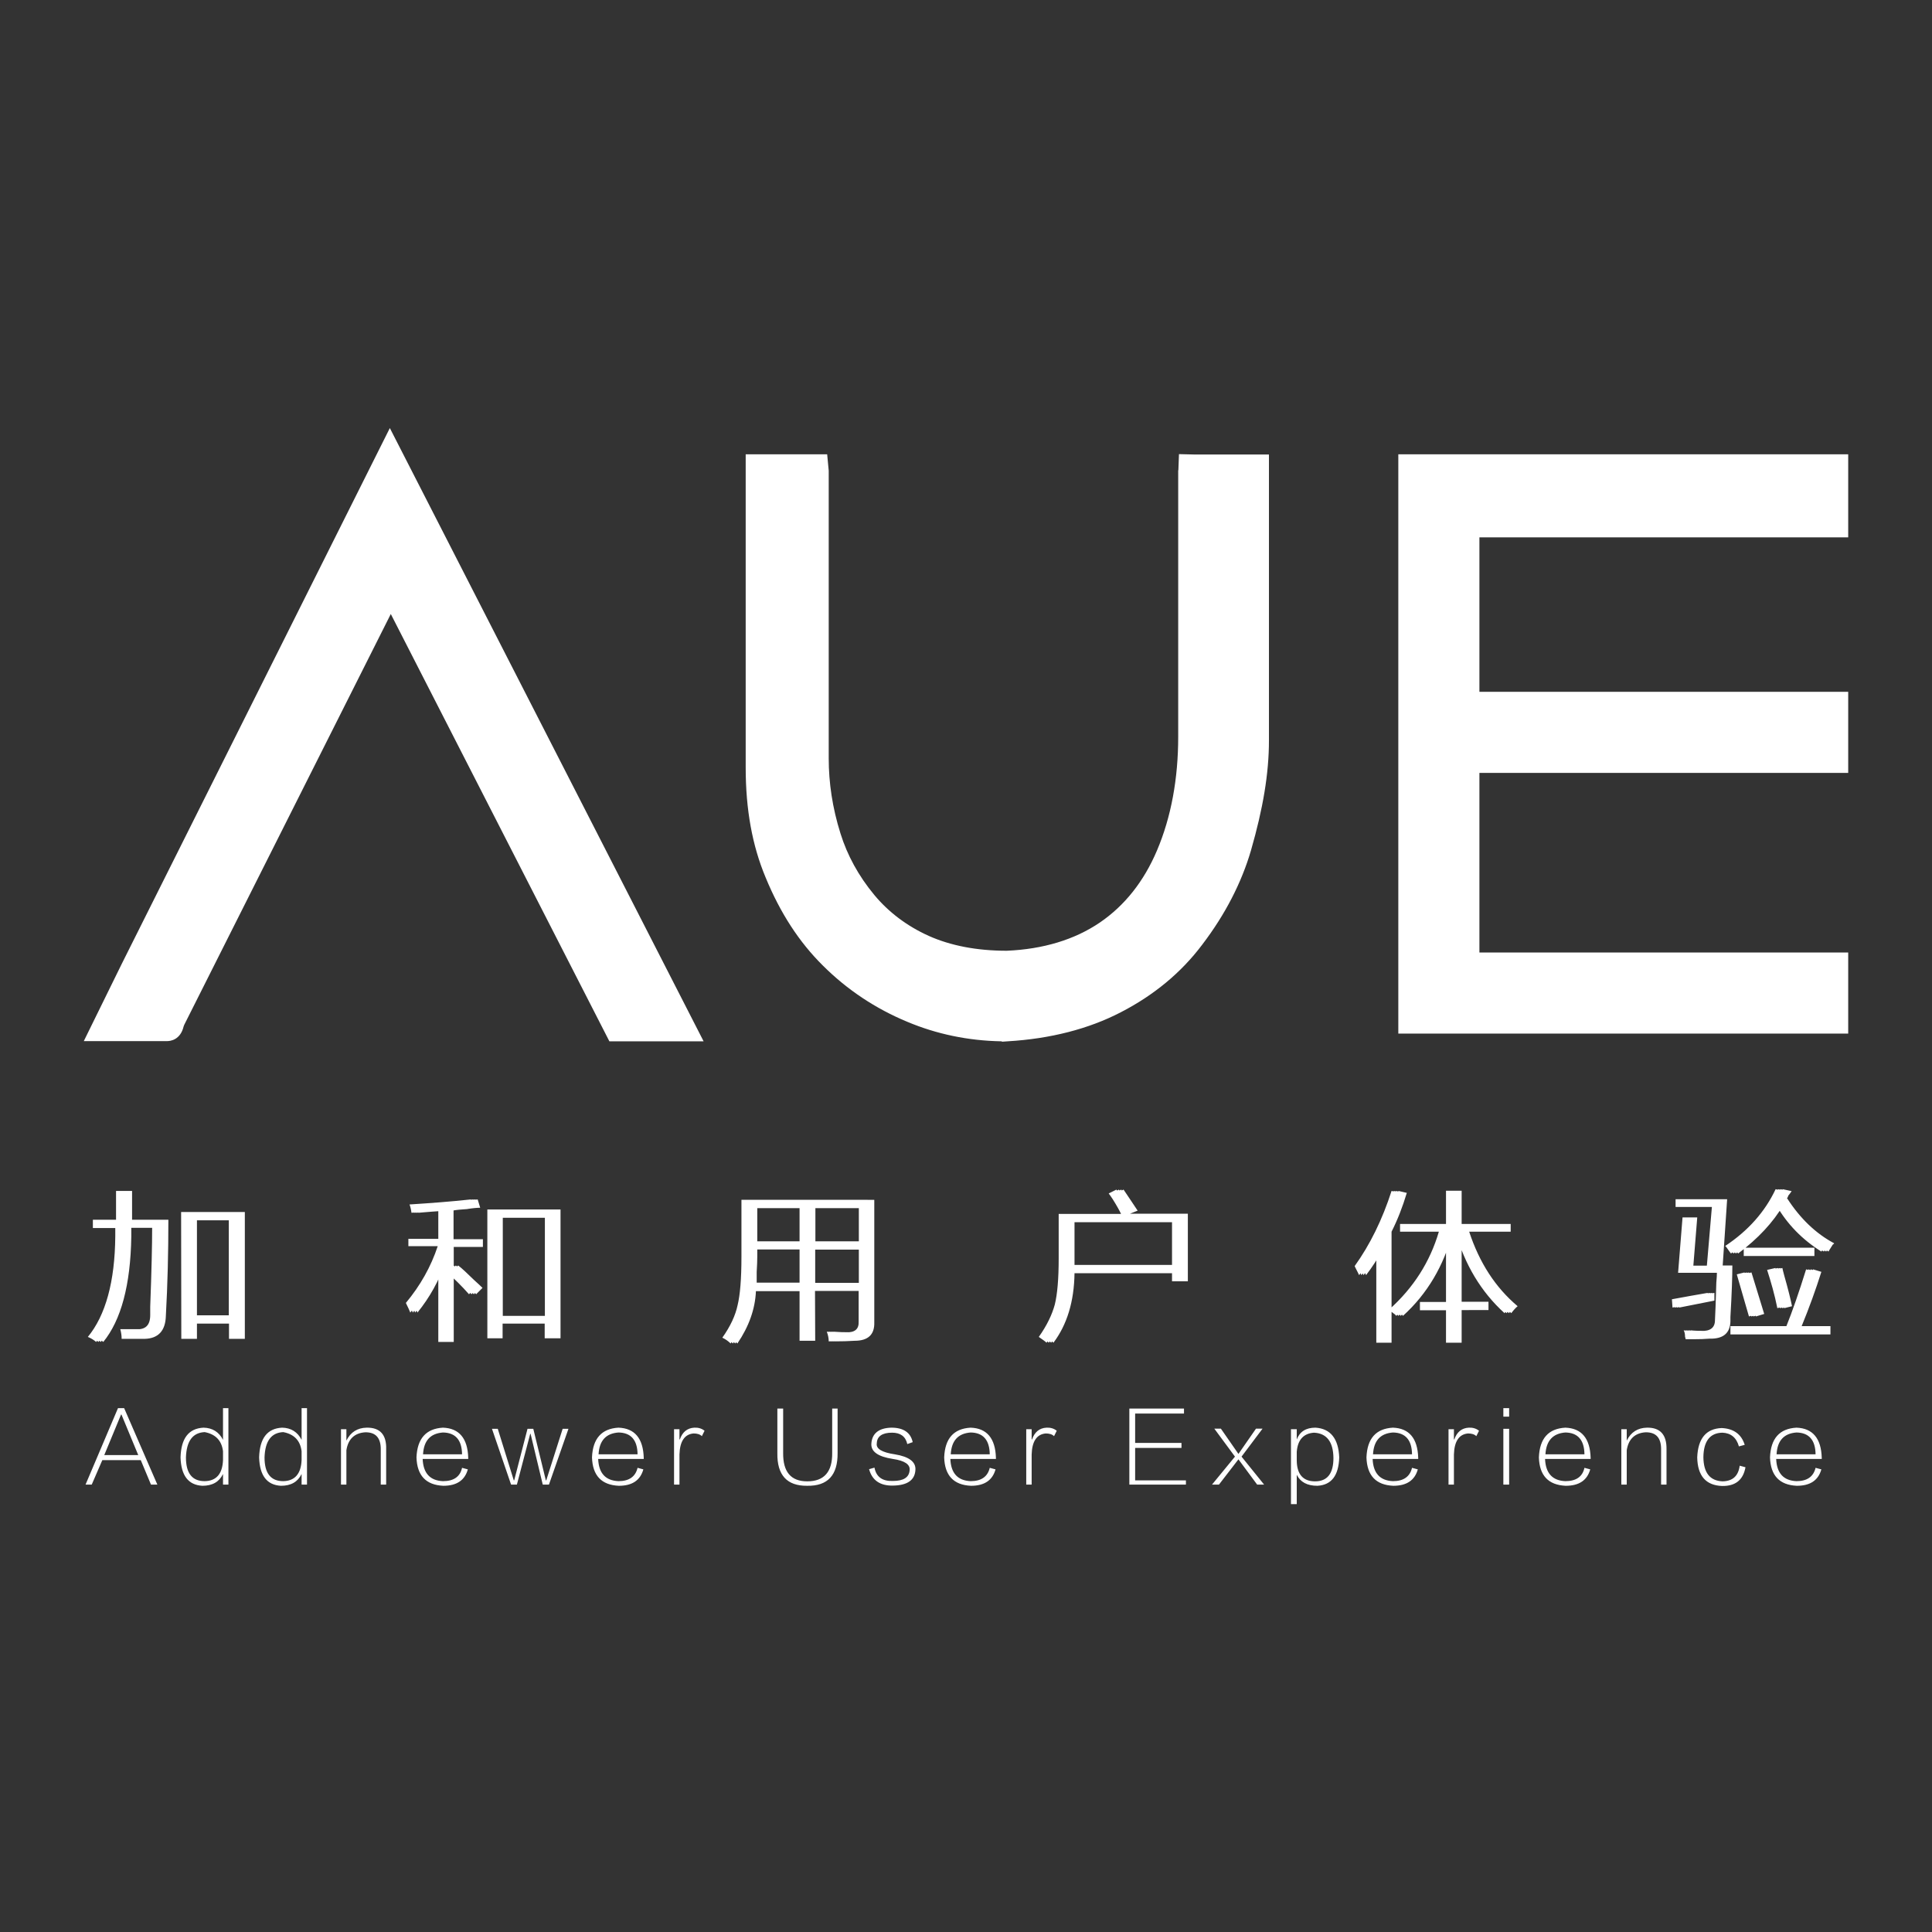 <?xml version="1.0" encoding="utf-8"?>
<!-- Generator: Adobe Illustrator 19.0.0, SVG Export Plug-In . SVG Version: 6.00 Build 0)  -->
<svg version="1.1" id="图形" xmlns="http://www.w3.org/2000/svg" xmlns:xlink="http://www.w3.org/1999/xlink" x="0px" y="0px"
	 width="1000.6px" height="1000.7px" viewBox="135 -243.8 1000.6 1000.7" style="enable-background:new 135 -243.8 1000.6 1000.7;"
	 xml:space="preserve">
<rect x="135" y="-243.8" width="1000.6" height="1000.7" fill="#333333" stroke="none"/>
<style type="text/css">
	.st0{fill:#FFFFFF;}
</style>
<g>
	<path id="XMLID_15_" class="st0" d="M195.1,373h4.6c0,4.6,0,9.6,0,14.9h18.8c0,16.9-0.4,33.6-1.3,49.8c-0.2,7.7-3.9,11.7-10.9,11.9
		c-2.6,0-5.4,0-8.3,0c0-1.5-0.2-3.2-0.7-5c2.4,0,5.1,0,7.9,0c5.1,0.4,7.6-2,7.6-7.3c0-0.9,0-2.3,0-4.3c0.7-18.7,1-32.3,1-40.9h-14.5
		c0,1.8,0,3.3,0,4.6c-0.4,25.1-5.3,43.2-14.5,54.5c-1.3-1.1-2.8-2-4.3-2.6c9.2-11.2,14-28.6,14.2-52.1c0-1.3,0-2.7,0-4.3h-11.6v-4.3
		h12C195.1,382.8,195.1,377.9,195.1,373z M228.8,383.9h29.4v65.7h-4.6v-7.9h-20.1v7.9h-4.6L228.8,383.9L228.8,383.9z M233.4,388.2
		v49.2h20.1v-49.2H233.4z M346.5,397.8H362v-14.5c-4.6,0.2-9.2,0.6-13.9,1c-0.2-1.8-0.6-3.2-1-4.3c11-0.7,21.6-1.5,31.7-2.6l1.3,4.3
		c-1.5,0-3.9,0.2-6.9,0.7c-3.1,0.2-5.4,0.4-6.9,0.7V398h15.2v4h-15.2v11.6l2.3-2c2,1.5,4.7,4.1,8.3,7.6c2,1.8,3.4,3.1,4.3,4
		l-3.3,3.3c-3.7-4.2-7.6-8-11.6-11.6v36.3H362v-41.3c-3.3,9.5-8.1,18.2-14.5,26.1c-0.4-1.1-1.2-2.7-2.3-5c7.5-9,13-18.8,16.5-29.4
		h-15.2V397.8z M387.4,382.6h34.3v66.7h-4.6v-7.6h-25.4v7.6h-4.3L387.4,382.6L387.4,382.6z M391.8,386.9v50.8h25.4v-50.8H391.8z
		 M553.7,450.6h-4.6v-25.7H523c-0.4,9.2-3.6,18.3-9.6,27.1c-1.3-1.3-2.8-2.3-4.3-3c4.2-5.9,6.8-11.6,7.9-16.8c1.3-5.3,2-13.6,2-25.1
		v-29.5h65.3V441c0.2,6.4-3.2,9.6-10.2,9.6c-3.1,0.2-6.4,0.3-9.9,0.3c0-1.5-0.3-3.2-1-5c2.2,0.2,5.5,0.3,9.9,0.3
		c4.6,0.2,6.8-1.6,6.6-5.6v-15.8h-26.1L553.7,450.6L553.7,450.6z M523.7,407c0,2-0.1,4.6-0.3,7.9c0,2.6,0,4.5,0,5.6h25.7v-17.2
		h-25.4V407z M523.7,381.9v17.2h25.4v-17.2H523.7z M579.8,381.9h-26.1v17.2h26.1V381.9z M553.7,403.4v17.2h26.1v-17.2H553.7z
		 M709.2,374.3l4-2c2.4,3.5,4.8,7.2,7.3,10.9l-4,1.6h30v35H742v-4.2h-54.1c-0.2,14.7-3.9,26.7-10.9,36c-0.7-0.7-2-1.6-4-3
		c4.2-5.9,6.9-11.6,8.3-16.8c1.3-5.3,2-13.2,2-23.8v-23.1h32.3c-0.7-1.5-2.1-4.1-4.3-7.6C710.4,376,709.8,375,709.2,374.3z
		 M687.9,389.2V408v3.3H742v-22.1L687.9,389.2L687.9,389.2z M838.9,416.6c-0.4-0.9-1.1-2.2-2-4l-0.3-0.7c7.9-11,14.3-24,19.1-38.9
		l4.3,1c-2.2,7.3-4.8,14-7.9,20.1v57.5h-4.3v-48.8C845,408,842,412.6,838.9,416.6z M858.1,437.7c-0.2-0.4-1-1.1-2.3-2
		c-0.7-0.7-1.1-1.1-1.3-1.3c12.5-11.2,21.1-24.6,25.7-40.3h-20.1v-4h23.8v-17.2h4.6v17.2h25.4v4h-21.5c5.3,16.1,13.6,28.9,25.1,38.6
		c-0.9,0.7-2,1.9-3.3,3.6c-12.1-11-20.6-25.1-25.4-42.2h-0.3v36.3h13.9v4.3h-13.9v16.9h-4.6v-16.8h-13.5v-4.3h13.5v-36.3
		C879.2,411.7,870.6,426.3,858.1,437.7z M1001.2,433.4l-0.3-4.3c7-1.3,13.2-2.4,18.5-3.3c0,1.3,0,2.6,0,4
		C1013.6,430.9,1007.5,432.1,1001.2,433.4z M1010.4,386.9l-2,24.8h10.6l2.6-30.4h-18.8v-4h23.1l-2.3,34.3h4.9c0,5.7-0.3,14.6-1,26.7
		c0,1.1,0,1.9,0,2.3c-0.2,6.2-3.9,9.1-10.9,8.9c-2.2,0.2-5.1,0.3-8.6,0.3c0-0.2-0.1-0.7-0.3-1.3c0-1.3-0.2-2.4-0.7-3.3
		c1.8,0.2,4.7,0.3,8.9,0.3c4.8,0.2,7.3-1.6,7.3-5.6c0.2-3.1,0.4-9.6,0.7-19.5c0.2-2.2,0.3-3.8,0.3-5h-20.1l2.3-28.7h4V386.9z
		 M1078.3,404.4c-9.9-6.2-17.7-14.2-23.4-24.1c-5.3,9-13.1,17.4-23.4,25.1c-0.2-0.2-0.6-0.7-1-1.3c-0.9-1.3-1.5-2.2-2-2.6
		c11.9-7.9,20.6-17.7,26.1-29.4l4.6,1c-0.4,0.7-1,1.4-1.7,2.3c-0.2,0.7-0.4,1.1-0.7,1.3c6.8,10.6,15,18.4,24.4,23.4
		c0,0.2-0.2,0.4-0.7,0.7C1079.6,402.5,1078.8,403.7,1078.3,404.4z M1031.2,443h29c3.1-7.7,6.5-17.5,10.2-29.4l4.3,1.3
		c-2.9,9.2-6.3,18.6-10.2,28.1h14.8v4.3h-48.1V443z M1034.5,416.2l4-1c1.3,4.2,3.5,11.3,6.6,21.5l-4.3,1.3
		C1039,431.6,1036.8,424.4,1034.5,416.2z M1038.1,402.4h33v4.3h-33V402.4z M1050.2,413.9l4.3-1c0.2,0.9,0.5,2.2,1,4
		c2,7,3.3,12.3,4,15.8l-4,1C1054.1,426.7,1052.2,420.1,1050.2,413.9z M196.3,373h4.6c0,4.6,0,9.6,0,14.9h18.8
		c0,16.9-0.4,33.6-1.3,49.8c-0.2,7.7-3.9,11.7-10.9,11.9c-2.6,0-5.4,0-8.3,0c0-1.5-0.2-3.2-0.7-5c2.4,0,5.1,0,7.9,0
		c5.1,0.4,7.6-2,7.6-7.3c0-0.9,0-2.3,0-4.3c0.7-18.7,1-32.3,1-40.9h-14.5c0,1.8,0,3.3,0,4.6c-0.4,25.1-5.3,43.2-14.5,54.5
		c-1.3-1.1-2.8-2-4.3-2.6c9.2-11.2,14-28.6,14.2-52.1c0-1.3,0-2.7,0-4.3h-11.6v-4.3h11.9C196.3,382.8,196.3,377.9,196.3,373z
		 M230,383.9h29.4v65.7h-4.6v-7.9h-20.1v7.9h-4.6L230,383.9L230,383.9z M234.6,388.2v49.2h20.1v-49.2H234.6z M347.8,397.8h15.5
		v-14.5c-4.6,0.2-9.2,0.6-13.9,1c-0.2-1.8-0.6-3.2-1-4.3c11-0.7,21.6-1.5,31.7-2.6l1.3,4.3c-1.5,0-3.9,0.2-6.9,0.7
		c-3.1,0.2-5.4,0.4-6.9,0.7V398h15.2v4h-15.2v11.6l2.3-2c2,1.5,4.7,4.1,8.3,7.6c2,1.8,3.4,3.1,4.3,4l-3.3,3.3
		c-3.7-4.2-7.6-8-11.6-11.6v36.3h-4.3v-41.3c-3.3,9.5-8.1,18.2-14.5,26.1c-0.4-1.1-1.2-2.7-2.3-5c7.5-9,13-18.8,16.5-29.4h-15.2
		V397.8z M388.6,382.6h34.3v66.7h-4.6v-7.6h-25.4v7.6h-4.3V382.6z M392.9,386.9v50.8h25.4v-50.8H392.9z M554.9,450.6h-4.6v-25.7
		h-26.1c-0.4,9.2-3.6,18.3-9.6,27.1c-1.3-1.3-2.8-2.3-4.3-3c4.2-5.9,6.8-11.6,7.9-16.8c1.3-5.3,2-13.6,2-25.1v-29.5h65.3V441
		c0.2,6.4-3.2,9.6-10.2,9.6c-3.1,0.2-6.4,0.3-9.9,0.3c0-1.5-0.3-3.2-1-5c2.2,0.2,5.5,0.3,9.9,0.3c4.6,0.2,6.8-1.6,6.6-5.6v-15.8
		h-26.1L554.9,450.6L554.9,450.6z M524.9,407c0,2-0.1,4.6-0.3,7.9c0,2.6,0,4.5,0,5.6h25.7v-17.2h-25.4V407z M524.9,381.9v17.2h25.4
		v-17.2H524.9z M581,381.9h-26.1v17.2H581V381.9z M554.9,403.4v17.2H581v-17.2H554.9z M710.5,374.3l4-2c2.4,3.5,4.8,7.2,7.3,10.9
		l-4,1.6h30v35h-4.6v-4.2h-54.1c-0.2,14.7-3.9,26.7-10.9,36c-0.7-0.7-2-1.6-4-3c4.2-5.9,6.9-11.6,8.2-16.8c1.3-5.3,2-13.2,2-23.8
		v-23.1h32.3c-0.7-1.5-2.1-4.1-4.3-7.6C711.6,376,711,375,710.5,374.3z M689.1,389.2V408v3.3h54.1v-22.1L689.1,389.2L689.1,389.2z
		 M840.1,416.6c-0.4-0.9-1.1-2.2-2-4l-0.3-0.7c7.9-11,14.3-24,19.1-38.9l4.3,1c-2.2,7.3-4.8,14-7.9,20.1v57.5H849v-48.8
		C846.2,408,843.2,412.6,840.1,416.6z M859.2,437.7c-0.2-0.4-1-1.1-2.3-2c-0.7-0.7-1.1-1.1-1.3-1.3c12.5-11.2,21.1-24.6,25.7-40.3
		h-20.1v-4H885v-17.2h4.6v17.2H915v4h-21.5c5.3,16.1,13.6,28.9,25.1,38.6c-0.9,0.7-2,1.9-3.3,3.6c-12.1-11-20.6-25.1-25.4-42.2h-0.3
		v36.3h13.9v4.3h-13.9v16.9H885v-16.8h-13.5v-4.3H885v-36.3C880.4,411.7,871.8,426.3,859.2,437.7z M1002.4,433.4l-0.3-4.3
		c7-1.3,13.2-2.4,18.5-3.3c0,1.3,0,2.6,0,4C1014.8,430.9,1008.7,432.1,1002.4,433.4z M1011.6,386.9l-2,24.8h10.6l2.6-30.4H1004v-4
		h23.1l-2.3,34.3h4.9c0,5.7-0.3,14.6-1,26.7c0,1.1,0,1.9,0,2.3c-0.2,6.2-3.9,9.1-10.9,8.9c-2.2,0.2-5.1,0.3-8.6,0.3
		c0-0.2-0.1-0.7-0.3-1.3c0-1.3-0.2-2.4-0.7-3.3c1.8,0.2,4.7,0.3,8.9,0.3c4.8,0.2,7.3-1.6,7.3-5.6c0.2-3.1,0.4-9.6,0.7-19.5
		c0.2-2.2,0.3-3.8,0.3-5h-20.1l2.3-28.7h4V386.9z M1079.6,404.4c-9.9-6.2-17.7-14.2-23.4-24.1c-5.3,9-13.1,17.4-23.4,25.1
		c-0.2-0.2-0.6-0.7-1-1.3c-0.9-1.3-1.5-2.2-2-2.6c11.9-7.9,20.6-17.7,26.1-29.4l4.6,1c-0.4,0.7-1,1.4-1.6,2.3
		c-0.2,0.7-0.4,1.1-0.7,1.3c6.8,10.6,15,18.4,24.4,23.4c0,0.2-0.2,0.4-0.7,0.7C1080.8,402.5,1080,403.7,1079.6,404.4z M1032.3,443
		h29c3.1-7.7,6.5-17.5,10.2-29.4l4.3,1.3c-2.9,9.2-6.3,18.6-10.2,28.1h14.9v4.3h-48.2L1032.3,443L1032.3,443z M1035.7,416.2l4-1
		c1.3,4.2,3.5,11.3,6.6,21.5l-4.3,1.3C1040.2,431.6,1038.1,424.4,1035.7,416.2z M1039.2,402.4h33v4.3h-33V402.4z M1051.5,413.9
		l4.3-1c0.2,0.9,0.5,2.2,1,4c2,7,3.3,12.3,4,15.8l-4,1C1055.2,426.7,1053.5,420.1,1051.5,413.9z M197.5,373h4.6c0,4.6,0,9.6,0,14.9
		h18.8c0,16.9-0.4,33.6-1.3,49.8c-0.2,7.7-3.9,11.7-10.9,11.9c-2.6,0-5.4,0-8.3,0c0-1.5-0.2-3.2-0.7-5c2.4,0,5.1,0,7.9,0
		c5.1,0.4,7.6-2,7.6-7.3c0-0.9,0-2.3,0-4.3c0.7-18.7,1-32.3,1-40.9h-14.5c0,1.8,0,3.3,0,4.6c-0.4,25.1-5.3,43.2-14.5,54.5
		c-1.3-1.1-2.8-2-4.3-2.6c9.2-11.2,14-28.6,14.2-52.1c0-1.3,0-2.7,0-4.3h-11.6v-4.3h11.9C197.5,382.8,197.5,377.9,197.5,373z
		 M231.2,383.9h29.4v65.7H256v-7.9h-20.1v7.9h-4.6L231.2,383.9L231.2,383.9z M235.8,388.2v49.2h20.1v-49.2H235.8z M348.9,397.8h15.5
		v-14.5c-4.6,0.2-9.2,0.6-13.9,1c-0.2-1.8-0.6-3.2-1-4.3c11-0.7,21.6-1.5,31.7-2.6l1.3,4.3c-1.5,0-3.9,0.2-6.9,0.7
		c-3.1,0.2-5.4,0.4-6.9,0.7V398H384v4h-15.2v11.6l2.3-2c2,1.5,4.7,4.1,8.3,7.6c2,1.8,3.4,3.1,4.3,4l-3.3,3.3
		c-3.7-4.2-7.6-8-11.6-11.6v36.3h-4.3v-41.3c-3.3,9.5-8.1,18.2-14.5,26.1c-0.4-1.1-1.2-2.7-2.3-5c7.5-9,13-18.8,16.5-29.4h-15.2
		V397.8z M389.9,382.6h34.3v66.7h-4.6v-7.6h-25.4v7.6h-4.3V382.6z M394.1,386.9v50.8h25.4v-50.8H394.1z M556.1,450.6h-4.6v-25.7
		h-26.1c-0.4,9.2-3.6,18.3-9.6,27.1c-1.3-1.3-2.8-2.3-4.3-3c4.2-5.9,6.8-11.6,7.9-16.8c1.3-5.3,2-13.6,2-25.1v-29.5h65.3V441
		c0.2,6.4-3.2,9.6-10.2,9.6c-3.1,0.2-6.4,0.3-9.9,0.3c0-1.5-0.3-3.2-1-5c2.2,0.2,5.5,0.3,9.9,0.3c4.6,0.2,6.8-1.6,6.6-5.6v-15.8H556
		L556.1,450.6L556.1,450.6z M526.1,407c0,2-0.1,4.6-0.3,7.9c0,2.6,0,4.5,0,5.6h25.7v-17.2h-25.4V407z M526.1,381.9v17.2h25.4v-17.2
		H526.1z M582.2,381.9h-26.1v17.2h26.1V381.9z M556.1,403.4v17.2h26.1v-17.2H556.1z M711.7,374.3l4-2c2.4,3.5,4.8,7.2,7.3,10.9
		l-4,1.6h30v35h-4.6v-4.2h-54.1c-0.2,14.7-3.9,26.7-10.9,36c-0.7-0.7-2-1.6-4-3c4.2-5.9,6.9-11.6,8.3-16.8c1.3-5.3,2-13.2,2-23.8
		v-23.1H718c-0.7-1.5-2.1-4.1-4.3-7.6C712.8,376,712.2,375,711.7,374.3z M690.2,389.2V408v3.3h54.1v-22.1L690.2,389.2L690.2,389.2z
		 M841.2,416.6c-0.4-0.9-1.1-2.2-2-4l-0.3-0.7c7.9-11,14.3-24,19.1-38.9l4.3,1c-2.2,7.3-4.8,14-7.9,20.1v57.5h-4.3v-48.8
		C847.4,408,844.4,412.6,841.2,416.6z M860.4,437.7c-0.2-0.4-1-1.1-2.3-2c-0.7-0.7-1.1-1.1-1.3-1.3c12.5-11.2,21.1-24.6,25.7-40.3
		h-20.1v-4h23.8v-17.2h4.6v17.2h25.4v4h-21.5c5.3,16.1,13.6,28.9,25.1,38.6c-0.9,0.7-2,1.9-3.3,3.6c-12.1-11-20.6-25.1-25.4-42.2
		h-0.3v36.3h13.9v4.3h-13.9v16.9h-4.6v-16.8h-13.5v-4.3h13.5v-36.3C881.6,411.7,873,426.3,860.4,437.7z M1003.5,433.4l-0.3-4.3
		c7-1.3,13.2-2.4,18.5-3.3c0,1.3,0,2.6,0,4C1016,430.9,1009.9,432.1,1003.5,433.4z M1012.8,386.9l-2,24.8h10.6l2.6-30.4h-18.8v-4
		h23.1l-2.3,34.3h5c0,5.7-0.3,14.6-1,26.7c0,1.1,0,1.9,0,2.3c-0.2,6.2-3.9,9.1-10.9,8.9c-2.2,0.2-5.1,0.3-8.6,0.3
		c0-0.2-0.1-0.7-0.3-1.3c0-1.3-0.2-2.4-0.7-3.3c1.8,0.2,4.7,0.3,8.9,0.3c4.8,0.2,7.3-1.6,7.3-5.6c0.2-3.1,0.4-9.6,0.7-19.5
		c0.2-2.2,0.3-3.8,0.3-5h-20.1l2.3-28.7h3.9V386.9z M1080.8,404.4c-9.9-6.2-17.7-14.2-23.4-24.1c-5.3,9-13.1,17.4-23.4,25.1
		c-0.2-0.2-0.6-0.7-1-1.3c-0.9-1.3-1.5-2.2-2-2.6c11.9-7.9,20.6-17.7,26.1-29.4l4.6,1c-0.4,0.7-1,1.4-1.7,2.3
		c-0.2,0.7-0.4,1.1-0.7,1.3c6.8,10.6,15,18.4,24.4,23.4c0,0.2-0.2,0.4-0.7,0.7C1082,402.5,1081.2,403.7,1080.8,404.4z M1033.6,443
		h29c3.1-7.7,6.5-17.5,10.2-29.4l4.3,1.3c-2.9,9.2-6.3,18.6-10.2,28.1h14.9v4.3h-48.2L1033.6,443L1033.6,443z M1036.8,416.2l4-1
		c1.3,4.2,3.5,11.3,6.6,21.5l-4.3,1.3C1041.3,431.6,1039.2,424.4,1036.8,416.2z M1040.5,402.4h33v4.3h-33V402.4z M1052.7,413.9
		l4.3-1c0.2,0.9,0.5,2.2,1,4c2,7,3.3,12.3,4,15.8l-4,1C1056.5,426.7,1054.7,420.1,1052.7,413.9z M198.8,373h4.6c0,4.6,0,9.6,0,14.9
		h18.8c0,16.9-0.4,33.6-1.3,49.8c-0.2,7.7-3.9,11.7-10.9,11.9c-2.6,0-5.4,0-8.3,0c0-1.5-0.2-3.2-0.7-5c2.4,0,5.1,0,7.9,0
		c5.1,0.4,7.6-2,7.6-7.3c0-0.9,0-2.3,0-4.3c0.7-18.7,1-32.3,1-40.9h-14.5c0,1.8,0,3.3,0,4.6c-0.4,25.1-5.3,43.2-14.5,54.5
		c-1.3-1.1-2.8-2-4.3-2.6c9.2-11.2,14-28.6,14.2-52.1c0-1.3,0-2.7,0-4.3h-11.6v-4.3h11.9C198.8,382.8,198.8,377.9,198.8,373z
		 M232.4,383.9h29.4v65.7h-4.7v-7.9H237v7.9h-4.6L232.4,383.9L232.4,383.9z M237,388.2v49.2h20.1v-49.2H237z M350.1,397.8h15.5
		v-14.5c-4.6,0.2-9.2,0.6-13.9,1c-0.2-1.8-0.6-3.2-1-4.3c11-0.7,21.6-1.5,31.7-2.6l1.3,4.3c-1.5,0-3.9,0.2-6.9,0.7
		c-3.1,0.2-5.4,0.4-6.9,0.7V398h15.2v4H370v11.6l2.3-2c2,1.5,4.7,4.1,8.3,7.6c2,1.8,3.4,3.1,4.3,4l-3.3,3.3
		c-3.7-4.2-7.6-8-11.6-11.6v36.3h-4.3v-41.3c-3.3,9.5-8.1,18.2-14.5,26.1c-0.4-1.1-1.2-2.7-2.3-5c7.5-9,13-18.8,16.5-29.4h-15.2
		V397.8z M391,382.6h34.3v66.7h-4.6v-7.6h-25.4v7.6H391V382.6z M395.4,386.9v50.8h25.4v-50.8H395.4z M557.2,450.6h-4.6v-25.7h-26.1
		c-0.4,9.2-3.6,18.3-9.6,27.1c-1.3-1.3-2.8-2.3-4.3-3c4.2-5.9,6.8-11.6,7.9-16.8c1.3-5.3,2-13.6,2-25.1v-29.5h65.3V441
		c0.2,6.4-3.2,9.6-10.2,9.6c-3.1,0.2-6.4,0.3-9.9,0.3c0-1.5-0.3-3.2-1-5c2.2,0.2,5.5,0.3,9.9,0.3c4.6,0.2,6.8-1.6,6.6-5.6v-15.8
		h-26.1L557.2,450.6L557.2,450.6z M527.2,407c0,2-0.1,4.6-0.3,7.9c0,2.6,0,4.5,0,5.6h25.7v-17.2h-25.4V407z M527.2,381.9v17.2h25.4
		v-17.2H527.2z M583.4,381.9h-26.1v17.2h26.1V381.9z M557.2,403.4v17.2h26.1v-17.2H557.2z M712.9,374.3l4-2
		c2.4,3.5,4.8,7.2,7.3,10.9l-4,1.6h30v35h-4.6v-4.2h-54.1c-0.2,14.7-3.9,26.7-10.9,36c-0.7-0.7-2-1.6-4-3c4.2-5.9,6.9-11.6,8.2-16.8
		c1.3-5.3,2-13.2,2-23.8v-23.1h32.4c-0.7-1.5-2.1-4.1-4.3-7.6C714,376,713.4,375,712.9,374.3z M691.5,389.2V408v3.3h54.1v-22.1
		L691.5,389.2L691.5,389.2z M842.5,416.6c-0.4-0.9-1.1-2.2-2-4l-0.3-0.7c7.9-11,14.3-24,19.1-38.9l4.3,1c-2.2,7.3-4.8,14-7.9,20.1
		v57.5h-4.3v-48.8C848.6,408,845.6,412.6,842.5,416.6z M861.6,437.7c-0.2-0.4-1-1.1-2.3-2c-0.7-0.7-1.1-1.1-1.3-1.3
		c12.5-11.2,21.1-24.6,25.7-40.3h-20.1v-4h23.8v-17.2h4.6v17.2h25.4v4h-21.5c5.3,16.1,13.6,28.9,25.1,38.6c-0.9,0.7-2,1.9-3.3,3.6
		c-12.1-11-20.6-25.1-25.4-42.2H892v36.3h13.9v4.3H892v16.9h-4.6v-16.8h-13.5v-4.3h13.5v-36.3C882.8,411.7,874.2,426.3,861.6,437.7z
		 M1004.7,433.4l-0.3-4.3c7-1.3,13.2-2.4,18.5-3.3c0,1.3,0,2.6,0,4C1017.2,430.9,1011.1,432.1,1004.7,433.4z M1014,386.9l-2,24.8
		h10.6l2.6-30.4h-18.8v-4h23.1l-2.3,34.3h5c0,5.7-0.3,14.6-1,26.7c0,1.1,0,1.9,0,2.3c-0.2,6.2-3.9,9.1-10.9,8.9
		c-2.2,0.2-5.1,0.3-8.6,0.3c0-0.2-0.1-0.7-0.3-1.3c0-1.3-0.2-2.4-0.7-3.3c1.8,0.2,4.7,0.3,8.9,0.3c4.8,0.2,7.3-1.6,7.3-5.6
		c0.2-3.1,0.4-9.6,0.7-19.5c0.2-2.2,0.3-3.8,0.3-5h-20.1l2.3-28.7h3.9V386.9z M1082,404.4c-9.9-6.2-17.7-14.2-23.4-24.1
		c-5.3,9-13.1,17.4-23.4,25.1c-0.2-0.2-0.6-0.7-1-1.3c-0.9-1.3-1.5-2.2-2-2.6c11.9-7.9,20.6-17.7,26.1-29.4l4.6,1
		c-0.4,0.7-1,1.4-1.7,2.3c-0.2,0.7-0.4,1.1-0.7,1.3c6.8,10.6,15,18.4,24.4,23.4c0,0.2-0.2,0.4-0.7,0.7
		C1083.2,402.5,1082.3,403.7,1082,404.4z M1034.8,443h29c3.1-7.7,6.5-17.5,10.2-29.4l4.3,1.3c-2.9,9.2-6.3,18.6-10.2,28.1h14.9v4.3
		h-48.2L1034.8,443L1034.8,443z M1038.1,416.2l4-1c1.3,4.2,3.5,11.3,6.6,21.5l-4.3,1.3C1042.6,431.6,1040.5,424.4,1038.1,416.2z
		 M1041.7,402.4h33v4.3h-33V402.4z M1053.8,413.9l4.3-1c0.2,0.9,0.5,2.2,1,4c2,7,3.3,12.3,4,15.8l-4,1
		C1057.7,426.7,1055.8,420.1,1053.8,413.9z M213.2,525.1l-5.3-12.7H188l-5.5,12.7h-3.2l16.8-39.6h3.2l17.2,39.6H213.2z M189,509.8
		h17.6l-8.7-21h-0.2L189,509.8z M253.3,525.1h-2.8v-5.5c-2,4.1-5.5,6.1-10.7,6.1c-7.3-0.4-11-5.3-11.3-14.7
		c0.3-9.9,4.2-15,11.9-15.4c4.6,0.1,8,2.2,10.1,6.3v-16.4h2.8V525.1z M250.5,512.4v-4.6c-0.7-5.5-3.8-8.8-9.5-9.9
		c-6.2,0.3-9.4,4.6-9.7,13.1c0,8.2,3.2,12.3,9.7,12.3C247.1,523.2,250.2,519.5,250.5,512.4z M294,525.1h-2.8v-5.5
		c-2,4.1-5.5,6.1-10.7,6.1c-7.3-0.4-11-5.3-11.3-14.7c0.3-9.9,4.2-15,11.9-15.4c4.6,0.1,8,2.2,10.1,6.3v-16.4h2.8V525.1z
		 M291.2,512.4v-4.6c-0.7-5.5-3.8-8.8-9.5-9.9c-6.2,0.3-9.4,4.6-9.7,13.1c0,8.2,3.2,12.3,9.7,12.3
		C287.7,523.2,290.9,519.5,291.2,512.4z M335,506.7v18.4h-2.8v-18c0.1-6.2-2.6-9.2-8.1-9.1c-5.5,0.4-8.8,3.5-9.7,9.3v17.8h-2.8
		v-28.7h2.8v5.9c2.2-4.4,5.7-6.6,10.5-6.7C331.8,495.5,335.2,499.2,335,506.7z M374.3,516.4l3,0.8c-1.6,5.7-5.8,8.5-12.7,8.5
		c-9-0.4-13.6-5.3-13.9-14.7c0.4-9.8,5-14.9,13.7-15.4c8.4,0.3,12.8,5.5,13.1,15.6c0,0.3,0,0.5,0,0.6h-23.6
		c0.3,7.4,3.8,11.2,10.5,11.5C370,523.3,373.3,521,374.3,516.4z M354.1,509.4h20.2c-0.1-7.4-3.4-11.2-9.9-11.3
		C357.9,498.6,354.5,502.3,354.1,509.4z M419.3,525.1h-3.2l-6.3-26.3h-0.2l-6.9,26.3h-3l-9.9-28.9h3l8.3,26.7h0.2l6.9-26.7h3
		l6.5,26.7h0.2l8.5-26.7h3L419.3,525.1z M465.2,516.4l3,0.8c-1.6,5.7-5.8,8.5-12.7,8.5c-9-0.4-13.6-5.3-13.9-14.7
		c0.4-9.8,5-14.9,13.7-15.4c8.4,0.3,12.8,5.5,13.1,15.6c0,0.3,0,0.5,0,0.6h-23.6c0.3,7.4,3.8,11.2,10.5,11.5
		C460.8,523.3,464.1,521,465.2,516.4z M445,509.4h20.2c-0.1-7.4-3.4-11.2-9.9-11.3C448.8,498.6,445.4,502.3,445,509.4z M494.2,498.6
		c-4.6,0.4-7.1,4-7.3,10.9v15.6h-2.8v-28.7h2.8v5.3h0.2c1.3-3.8,3.8-5.9,7.5-6.1c2-0.1,3.8,0.4,5.3,1.6l-1.4,2.8
		C497.5,499,496,498.6,494.2,498.6z M568.8,485.7v23c0.1,11.5-5.1,17.2-15.8,17c-10.4,0.1-15.6-5.5-15.4-17v-23h3v23
		c-0.1,9.8,4,14.7,12.5,14.7c8.7,0,13-4.9,12.9-14.7v-23H568.8z M597,498.2c-5.1,0-7.8,1.9-7.9,5.5c-0.5,2.8,2.6,4.7,9.3,5.7
		c7.4,1.2,11,3.9,10.7,8.1c-0.3,5.3-4.2,8-11.7,8.1c-6.6,0.1-10.7-2.7-12.3-8.5l2.8-0.8c0.9,4.8,4.1,7.1,9.5,6.9
		c5.5,0,8.4-1.8,8.7-5.5c0.4-3-2.5-5-8.7-5.9c-7.8-1.2-11.5-3.9-11.1-8.1c0.4-5.1,3.8-7.9,10.3-8.1c6.3,0,10,2.5,11.1,7.5l-2.8,1
		C604,500.1,601.3,498.2,597,498.2z M647.6,516.4l3,0.8c-1.6,5.7-5.8,8.5-12.7,8.5c-9-0.4-13.6-5.3-13.9-14.7
		c0.4-9.8,4.9-14.9,13.7-15.4c8.4,0.3,12.8,5.5,13.1,15.6c0,0.3,0,0.5,0,0.6h-23.6c0.3,7.4,3.8,11.2,10.5,11.5
		C643.2,523.3,646.5,521,647.6,516.4z M627.4,509.4h20.2c-0.1-7.4-3.4-11.2-9.9-11.3C631.2,498.6,627.8,502.3,627.4,509.4z
		 M676.6,498.6c-4.6,0.4-7.1,4-7.3,10.9v15.6h-2.8v-28.7h2.8v5.3h0.2c1.3-3.8,3.8-5.9,7.5-6.1c2-0.1,3.8,0.4,5.3,1.6l-1.4,2.8
		C679.9,499,678.4,498.6,676.6,498.6z M722.9,522.9h26.3v2.2h-29.3v-39.4h28.3v2.6h-25.3v15.2h24v2.6h-24V522.9z M778,510.6
		l11.7,14.5h-3.6l-9.7-13.1l-10.1,13.1h-3.6l11.9-14.5l-10.7-14.5h3.4l9.1,13.1l9.1-13.1h3.4L778,510.6z M806.6,535.2h-3v-38.8h3
		v5.3c1.6-4.1,4.8-6.1,9.7-6.1c7.8,0.5,11.9,5.7,12.3,15.4c-0.3,9.4-4,14.3-11.3,14.7c-5.3,0-8.8-1.9-10.7-5.7V535.2z M806.6,508.1
		v4.6c0.1,7.1,3.3,10.7,9.5,10.7c6.3,0,9.5-4,9.5-12.1c-0.1-8.4-3.5-12.8-10.1-13.1C810.1,498.6,807.1,501.9,806.6,508.1z
		 M866.3,516.4l3,0.8c-1.6,5.7-5.8,8.5-12.7,8.5c-9-0.4-13.6-5.3-13.9-14.7c0.4-9.8,4.9-14.9,13.7-15.4c8.4,0.3,12.8,5.5,13.1,15.6
		c0,0.3,0,0.5,0,0.6h-23.6c0.3,7.4,3.8,11.2,10.5,11.5C861.9,523.3,865.2,521,866.3,516.4z M846.1,509.4h20.2
		c-0.1-7.4-3.4-11.2-9.9-11.3C849.9,498.6,846.5,502.3,846.1,509.4z M895.3,498.6c-4.6,0.4-7.1,4-7.3,10.9v15.6h-2.8v-28.7h2.8v5.3
		h0.2c1.3-3.8,3.8-5.9,7.5-6.1c2-0.1,3.8,0.4,5.3,1.6l-1.4,2.8C898.6,499,897.1,498.6,895.3,498.6z M913.6,485.5h3v4.4h-3V485.5z
		 M913.6,496.2h3v28.9h-3V496.2z M955.6,516.4l3,0.8c-1.6,5.7-5.8,8.5-12.7,8.5c-9-0.4-13.6-5.3-13.9-14.7
		c0.4-9.8,4.9-14.9,13.7-15.4c8.4,0.3,12.8,5.5,13.1,15.6c0,0.3,0,0.5,0,0.6h-23.6c0.3,7.4,3.8,11.2,10.5,11.5
		C951.3,523.3,954.6,521,955.6,516.4z M935.4,509.4h20.2c-0.1-7.4-3.4-11.2-9.9-11.3C939.3,498.6,935.8,502.3,935.4,509.4z
		 M998.1,506.7v18.4h-2.8v-18c0.1-6.2-2.6-9.2-8.1-9.1c-5.5,0.4-8.8,3.5-9.7,9.3v17.8h-2.8v-28.7h2.8v5.9c2.2-4.4,5.7-6.6,10.5-6.7
		C994.8,495.5,998.2,499.2,998.1,506.7z M1027.1,498.2c-6.5,0.1-9.8,4.4-9.9,12.7c0.1,8.1,3.4,12.2,9.9,12.5
		c5.3-0.1,8.2-2.8,8.9-8.1l3,0.8c-1.2,6.6-5.2,9.8-12.1,9.7c-8.4-0.3-12.7-5.2-12.9-14.8c0.4-9.8,4.6-14.9,12.7-15.2
		c6.2,0.3,10.2,3.2,11.9,8.7l-3,0.8C1034.3,500.7,1031.4,498.4,1027.1,498.2z M1075.3,516.4l3,0.8c-1.6,5.7-5.8,8.5-12.7,8.5
		c-9-0.4-13.6-5.3-13.9-14.7c0.4-9.8,4.9-14.9,13.7-15.4c8.4,0.3,12.8,5.5,13.1,15.6c0,0.3,0,0.5,0,0.6h-23.6
		c0.3,7.4,3.8,11.2,10.5,11.5C1070.9,523.3,1074.2,521,1075.3,516.4z M1055.1,509.4h20.2c-0.1-7.4-3.4-11.2-9.9-11.3
		C1058.9,498.6,1055.5,502.3,1055.1,509.4z M450.6,295.5L337.4,74.2L230.4,287l-0.3,0.8c-1.7,7.1-7,7.6-8.6,7.6h-43.1l19.7-40.1
		L336.9-22.1l162.5,317.6H450.6z M653.6,295.5c-17.1-0.3-33.5-3.7-48.7-10.1c-16.4-6.8-31.2-16.6-43.8-29.2
		c-12.1-12-21.9-26.9-29.6-45.6c-6.9-16.5-10.3-35.1-10.3-56.9V-8.5h42.2l0.8,8.5v149c0,12.5,1.9,25.6,6.1,38.9
		c3.5,11.2,9.3,21.9,17.5,31.8c7.4,8.9,16.9,16.1,28.2,21.2c11.4,5.1,25,7.7,40.4,7.7c18.8-0.8,35.1-5.7,48.2-14.6
		c12.9-8.8,22.8-21.3,29.6-37.3c7.4-17.4,11-37.3,11-59V0l0.1-0.5l0.3-8.1l8.3,0.2h38.3v148c0,17.3-3.1,35.5-9.3,57
		c-4.9,16.8-13.4,33.3-25.3,48.9c-10.9,14.5-25.1,26.2-42.2,35c-16.6,8.6-36.4,13.7-58.5,15l-2.8,0.2L653.6,295.5z M859.2,291.5
		v-300h233v43h-191v80h191v42h-191v93h191v42H859.2z"/>
</g>
</svg>
